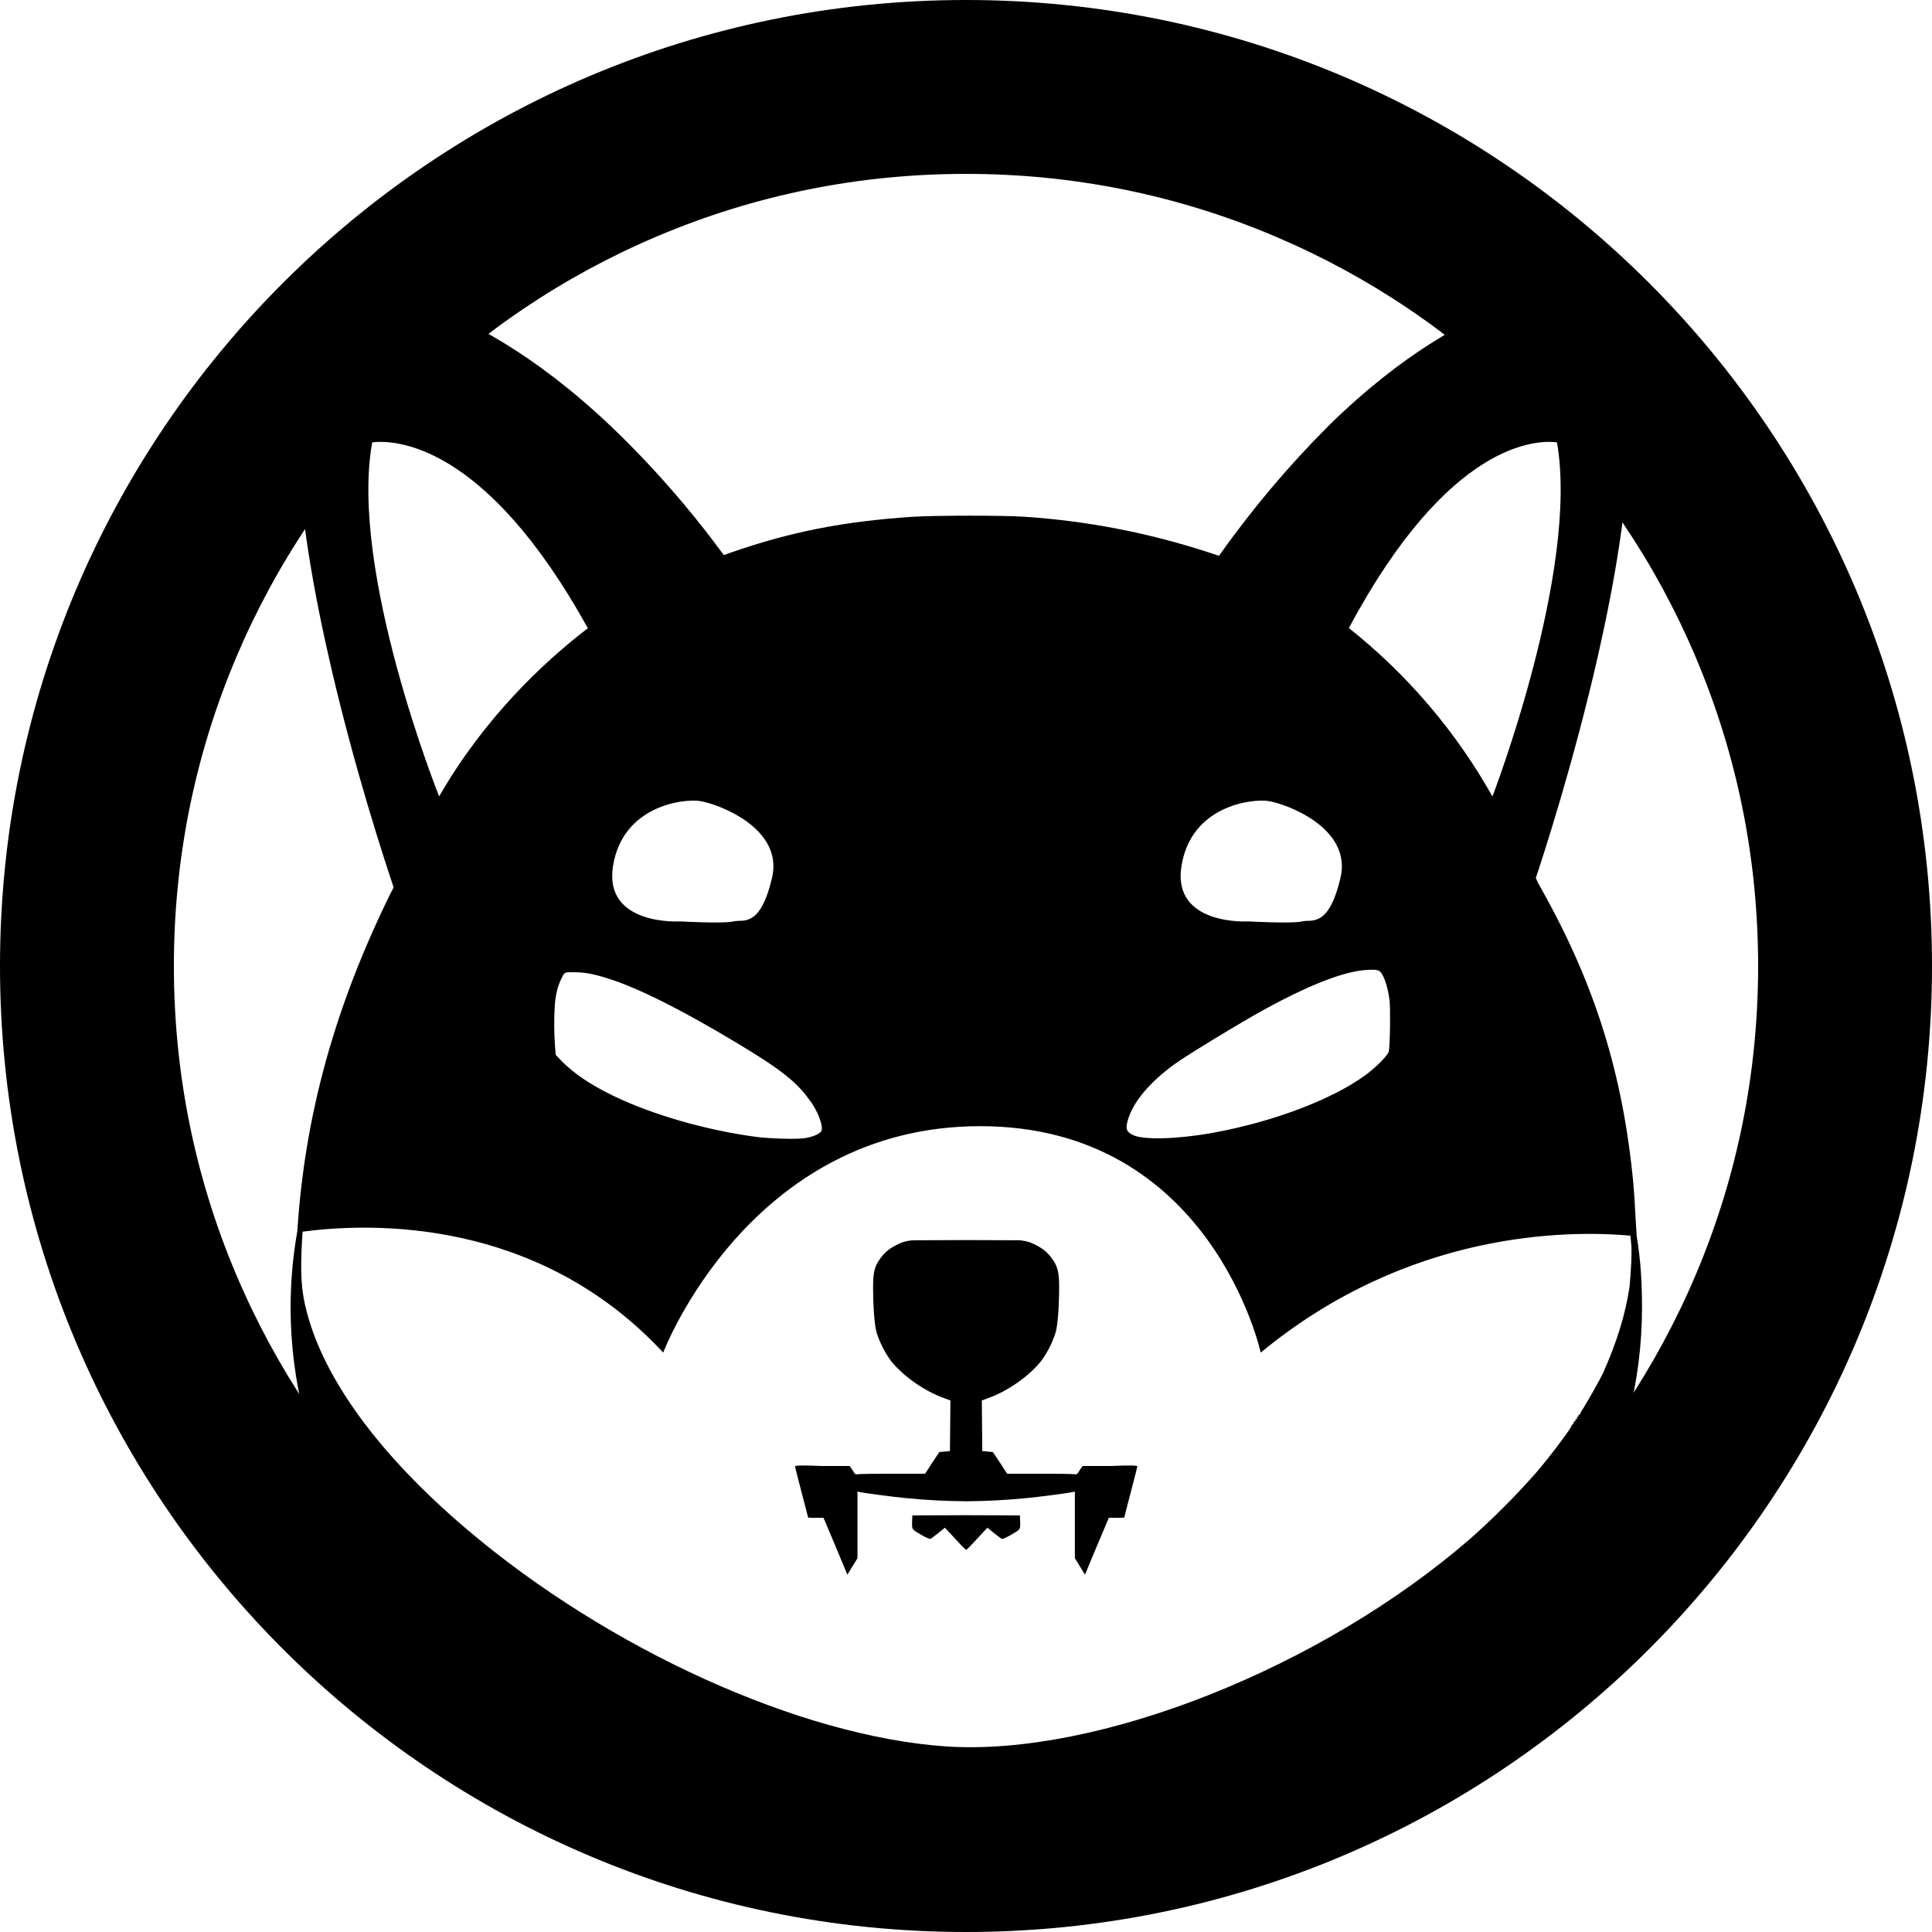 <?xml version="1.0" encoding="utf-8"?>
<!-- Generator: Adobe Illustrator 26.0.1, SVG Export Plug-In . SVG Version: 6.00 Build 0)  -->
<svg version="1.1" id="Layer_1" xmlns="http://www.w3.org/2000/svg" xmlns:xlink="http://www.w3.org/1999/xlink" x="0px" y="0px"
	 viewBox="0 0 1000 1000" style="enable-background:new 0 0 1000 1000;" xml:space="preserve">
<path d="M500,90c55.39,0,109.07,10.83,159.56,32.18c48.81,20.65,92.67,50.22,130.35,87.9c37.68,37.68,67.26,81.54,87.9,130.35
	C899.17,390.93,910,444.61,910,500s-10.83,109.07-32.18,159.56c-20.65,48.81-50.22,92.67-87.9,130.35
	c-37.68,37.68-81.54,67.26-130.35,87.9C609.07,899.17,555.39,910,500,910c-55.39,0-109.07-10.83-159.56-32.18
	c-48.81-20.65-92.67-50.22-130.35-87.9c-37.68-37.68-67.26-81.54-87.9-130.35C100.83,609.07,90,555.39,90,500
	s10.83-109.07,32.18-159.56c20.65-48.81,50.22-92.67,87.9-130.35c37.68-37.68,81.54-67.26,130.35-87.9
	C390.93,100.83,444.61,90,500,90 M500,0C223.86,0,0,223.86,0,500s223.86,500,500,500s500-223.86,500-500S776.14,0,500,0L500,0z"/>
<g>
	<path d="M574.64,758.81H560.3l-1.5,2.24c-1.25,2.12-1.5,2.24-2.74,1.99c-0.75-0.12-8.85-0.25-18.08-0.25h-16.71l-3.62-5.61
		l-3.74-5.61l-2.74-0.25l-2.74-0.25l-0.12-13.09l-0.12-13.09l2.99-1.12c10.35-3.62,21.69-11.59,27.93-19.57
		c3.12-4.36,5.61-9.23,7.23-14.34c1.12-3.74,1.87-13.09,1.87-23.94c0-7.6-0.87-10.72-3.86-14.71c-2.62-3.49-4.74-5.11-9.35-7.36
		c-2.54-1.23-5.33-1.88-8.16-1.89l-26.78-0.1l-26.78,0.1c-2.83,0.01-5.61,0.65-8.16,1.89c-4.61,2.24-6.73,3.86-9.35,7.36
		c-2.99,3.99-3.86,7.11-3.86,14.71c0,10.85,0.75,20.2,1.87,23.94c1.62,5.11,4.11,9.97,7.23,14.34c6.23,7.98,17.58,15.96,27.93,19.57
		l2.99,1.12l-0.12,13.09l-0.12,13.09l-2.74,0.25l-2.74,0.25l-3.74,5.61l-3.62,5.61h-16.71c-9.23,0-17.33,0.12-18.08,0.25
		c-1.25,0.25-1.5,0.12-2.74-1.99l-1.5-2.24h-14.34c-10.72-0.5-13.96-0.25-13.96,0.12c0,0.37,1.5,6.36,3.37,13.46
		c1.87,7.11,3.37,12.84,3.37,13.09c1.37,0.12,2.62,0.25,3.99,0.12h3.99l5.49,12.97c2.99,7.11,5.73,13.71,6.11,14.71l0.75,1.75
		l2.62-4.24l2.62-4.24v-34.53l1,0.25c2.12,0.5,17.2,2.49,23.81,3.12c10.47,1.05,20.96,1.6,31.45,1.67
		c10.49-0.07,20.98-0.62,31.45-1.67c6.61-0.62,21.69-2.62,23.81-3.12l1-0.25v34.53l2.62,4.24l2.62,4.24l0.75-1.75
		c0.37-1,3.12-7.6,6.11-14.71l5.49-12.97h3.99c1.37,0.12,2.62,0,3.99-0.12c0-0.25,1.5-5.98,3.37-13.09
		c1.87-7.11,3.37-13.09,3.37-13.46C588.6,758.56,585.36,758.31,574.64,758.81z"/>
	<path d="M527.89,784.37l-27.83-0.1l-27.83,0.1l-0.12,3.37c-0.12,3.99-0.25,3.86,5.24,6.98c2.37,1.37,3.99,1.99,4.36,1.75
		c0.37-0.12,2.12-1.62,3.99-2.99l3.37-2.74l3.49,3.74c4.27,4.62,6.22,6.77,7.51,7.78c1.29-1.01,3.24-3.16,7.51-7.78l3.49-3.74
		l3.37,2.74c1.87,1.37,3.62,2.87,3.99,2.99c0.37,0.25,1.99-0.37,4.36-1.75c5.49-3.12,5.36-2.99,5.24-6.98L527.89,784.37z"/>
	<path d="M847.16,639.88c-0.12-2.49-0.37-6.23-0.62-9.97c-0.25-5.61-0.75-13.46-1.12-17.33c-5.36-56.6-19.82-102.85-47.25-151.85
		c-1.12-1.87-2.12-3.74-2.74-5.24c-0.25-0.37-0.37-0.75-0.5-1c3.86-11.59,19.7-60.09,32.29-115.57
		c17.08-75.3,27.93-163.32-5.24-189.75c0,0-57.35-4.24-134.15,71.06c-20.82,20.82-39.89,43.39-56.85,67.45l-5.36-1.75
		c-30.92-10.1-62.96-16.33-95.25-18.45c-9.72-0.75-46-0.75-57.85,0c-35.78,2.37-63.21,7.73-94.38,18.58
		c-1.25,0.5-2.37,0.87-3.49,1.25c-17.58-23.94-37.15-46.38-58.72-66.95c-79.91-75.68-139.38-71.31-139.38-71.31
		c-35.16,27.3-23.19,119.31-4.99,197.11c11.97,51.49,26.68,96.75,32.17,113.08c-0.37,0.87-0.87,1.87-1.37,2.74
		c-28.93,58.61-44.63,115.13-48.45,175.2c-2.28,12.92-3.49,26.13-3.49,39.55c0,154.72,156.59,280.14,349.74,280.14
		S849.9,831.45,849.9,676.73C849.9,663.95,849.23,652.21,847.16,639.88z M805.89,228.95c0,0.01,0,0.01,0,0.02
		c11.59,66.57-33.41,183.27-33.41,183.27c-18.83-33.54-44.13-63.21-74.3-87.15C750.07,227.87,795.91,227.71,805.89,228.95z
		 M611.53,448.26c4.99-31.17,36.15-34.91,44.88-33.66c8.73,1.25,43.64,13.71,37.4,39.89s-14.96,21.19-19.95,22.44
		c-4.99,1.25-27.43,0-27.43,0S606.54,479.43,611.53,448.26z M583.73,579.91c2.62-9.35,11.1-19.57,24.31-29.17
		c6.73-4.86,34.04-21.44,46.75-28.43c20.94-11.47,37.9-18.33,49.37-19.95c3.62-0.5,7.98-0.62,9.35,0c2.24,0.87,4.74,7.48,5.73,15.46
		c0.5,4.24,0.25,22.94-0.37,26.31c-0.37,1.99-6.23,7.98-12.09,12.34c-17.2,12.59-48,24.31-79.29,29.92
		c-17.83,3.24-35.66,3.74-41.02,1.12C582.98,585.77,582.48,584.4,583.73,579.91z M342.36,300.52
		C342.36,300.52,342.36,300.52,342.36,300.52C342.36,300.52,342.36,300.53,342.36,300.52C342.36,300.52,342.36,300.52,342.36,300.52
		z M317.3,448.26c4.99-31.17,36.15-34.91,44.88-33.66c8.73,1.25,43.64,13.71,37.4,39.89c-6.23,26.18-14.96,21.19-19.95,22.44
		c-4.99,1.25-27.43,0-27.43,0S312.32,479.43,317.3,448.26z M380.64,539.39c22.94,13.71,31.54,20.45,38.15,29.67
		c4.49,5.73,7.48,13.84,6.36,16.33c-0.75,1.5-4.49,3.12-8.73,3.74s-17.2,0.25-24.56-0.62c-26.43-3.49-54.48-11.59-74.93-21.57
		c-11.47-5.61-19.7-11.22-25.81-17.33l-3.49-3.62l-0.37-4.74c-0.62-8.23-0.5-21.19,0.5-25.81c0.62-3.86,1.99-7.6,3.86-10.97
		c1-1.25,1-1.25,5.49-1.25c5.49,0,10.1,0.87,17.58,3.24C330.02,511.22,352.83,522.69,380.64,539.39z M192.63,229.09
		c0.01-0.05,0.02-0.09,0.03-0.14c10.52-1.23,57.82-1.14,111.55,96.14c0.12,0,0.25-0.12,0.25-0.12c0.07-0.01,0.13-0.02,0.2-0.03
		c-0.07,0.05-0.13,0.1-0.2,0.15c0,0-0.12,0.12-0.25,0.12c-23.56,18.08-53.73,46.75-76.92,87.02
		C227.29,412.23,180.66,295.66,192.63,229.09z M843.43,666.12c-2.1,14.22-6.55,28.44-13.6,44.4c-0.99,2.23-8.41,15.46-10.26,18.3
		c-0.62,0.87-1.24,1.86-1.61,2.84c0,0.25-0.25,0.49-0.49,0.49c-0.25,0-0.49,0.37-0.49,0.62c0,0.25-0.25,0.62-0.49,0.62
		s-0.37,0.25-0.25,0.49c0.12,0.25,0,0.62-0.37,0.74c-0.49,0.12-0.62,0.37-0.49,0.62c0.12,0.25-0.12,0.49-0.49,0.62
		c-0.37,0.12-0.62,0.49-0.49,0.62c0.25,0.25-0.12,0.62-0.49,0.87c-0.49,0.25-0.74,0.49-0.49,0.49c0.87,0-10.51,15.34-18.18,24.24
		c-10.64,12.12-22.01,23.5-34.13,34.26c-77.17,67.03-193.05,112.91-271.58,107.59c-75.32-5.19-174.75-50.21-248.09-112.54
		c-44.77-38.09-73.34-76.92-82.61-112.17c-2.97-11.25-3.46-19.79-2.47-37.72c0-0.48,0.17-2.47,0.29-4
		c34.59-4.59,121.23-7.78,186.63,62.59c0,0,44.38-117.19,164.07-117.19S652.54,700.1,652.54,700.1
		c76.6-63.23,158.9-63.4,191.38-60.53c0.17,2.24,0.33,4.09,0.38,4.29C844.79,646.83,844.17,659.32,843.43,666.12z"/>
</g>
</svg>
